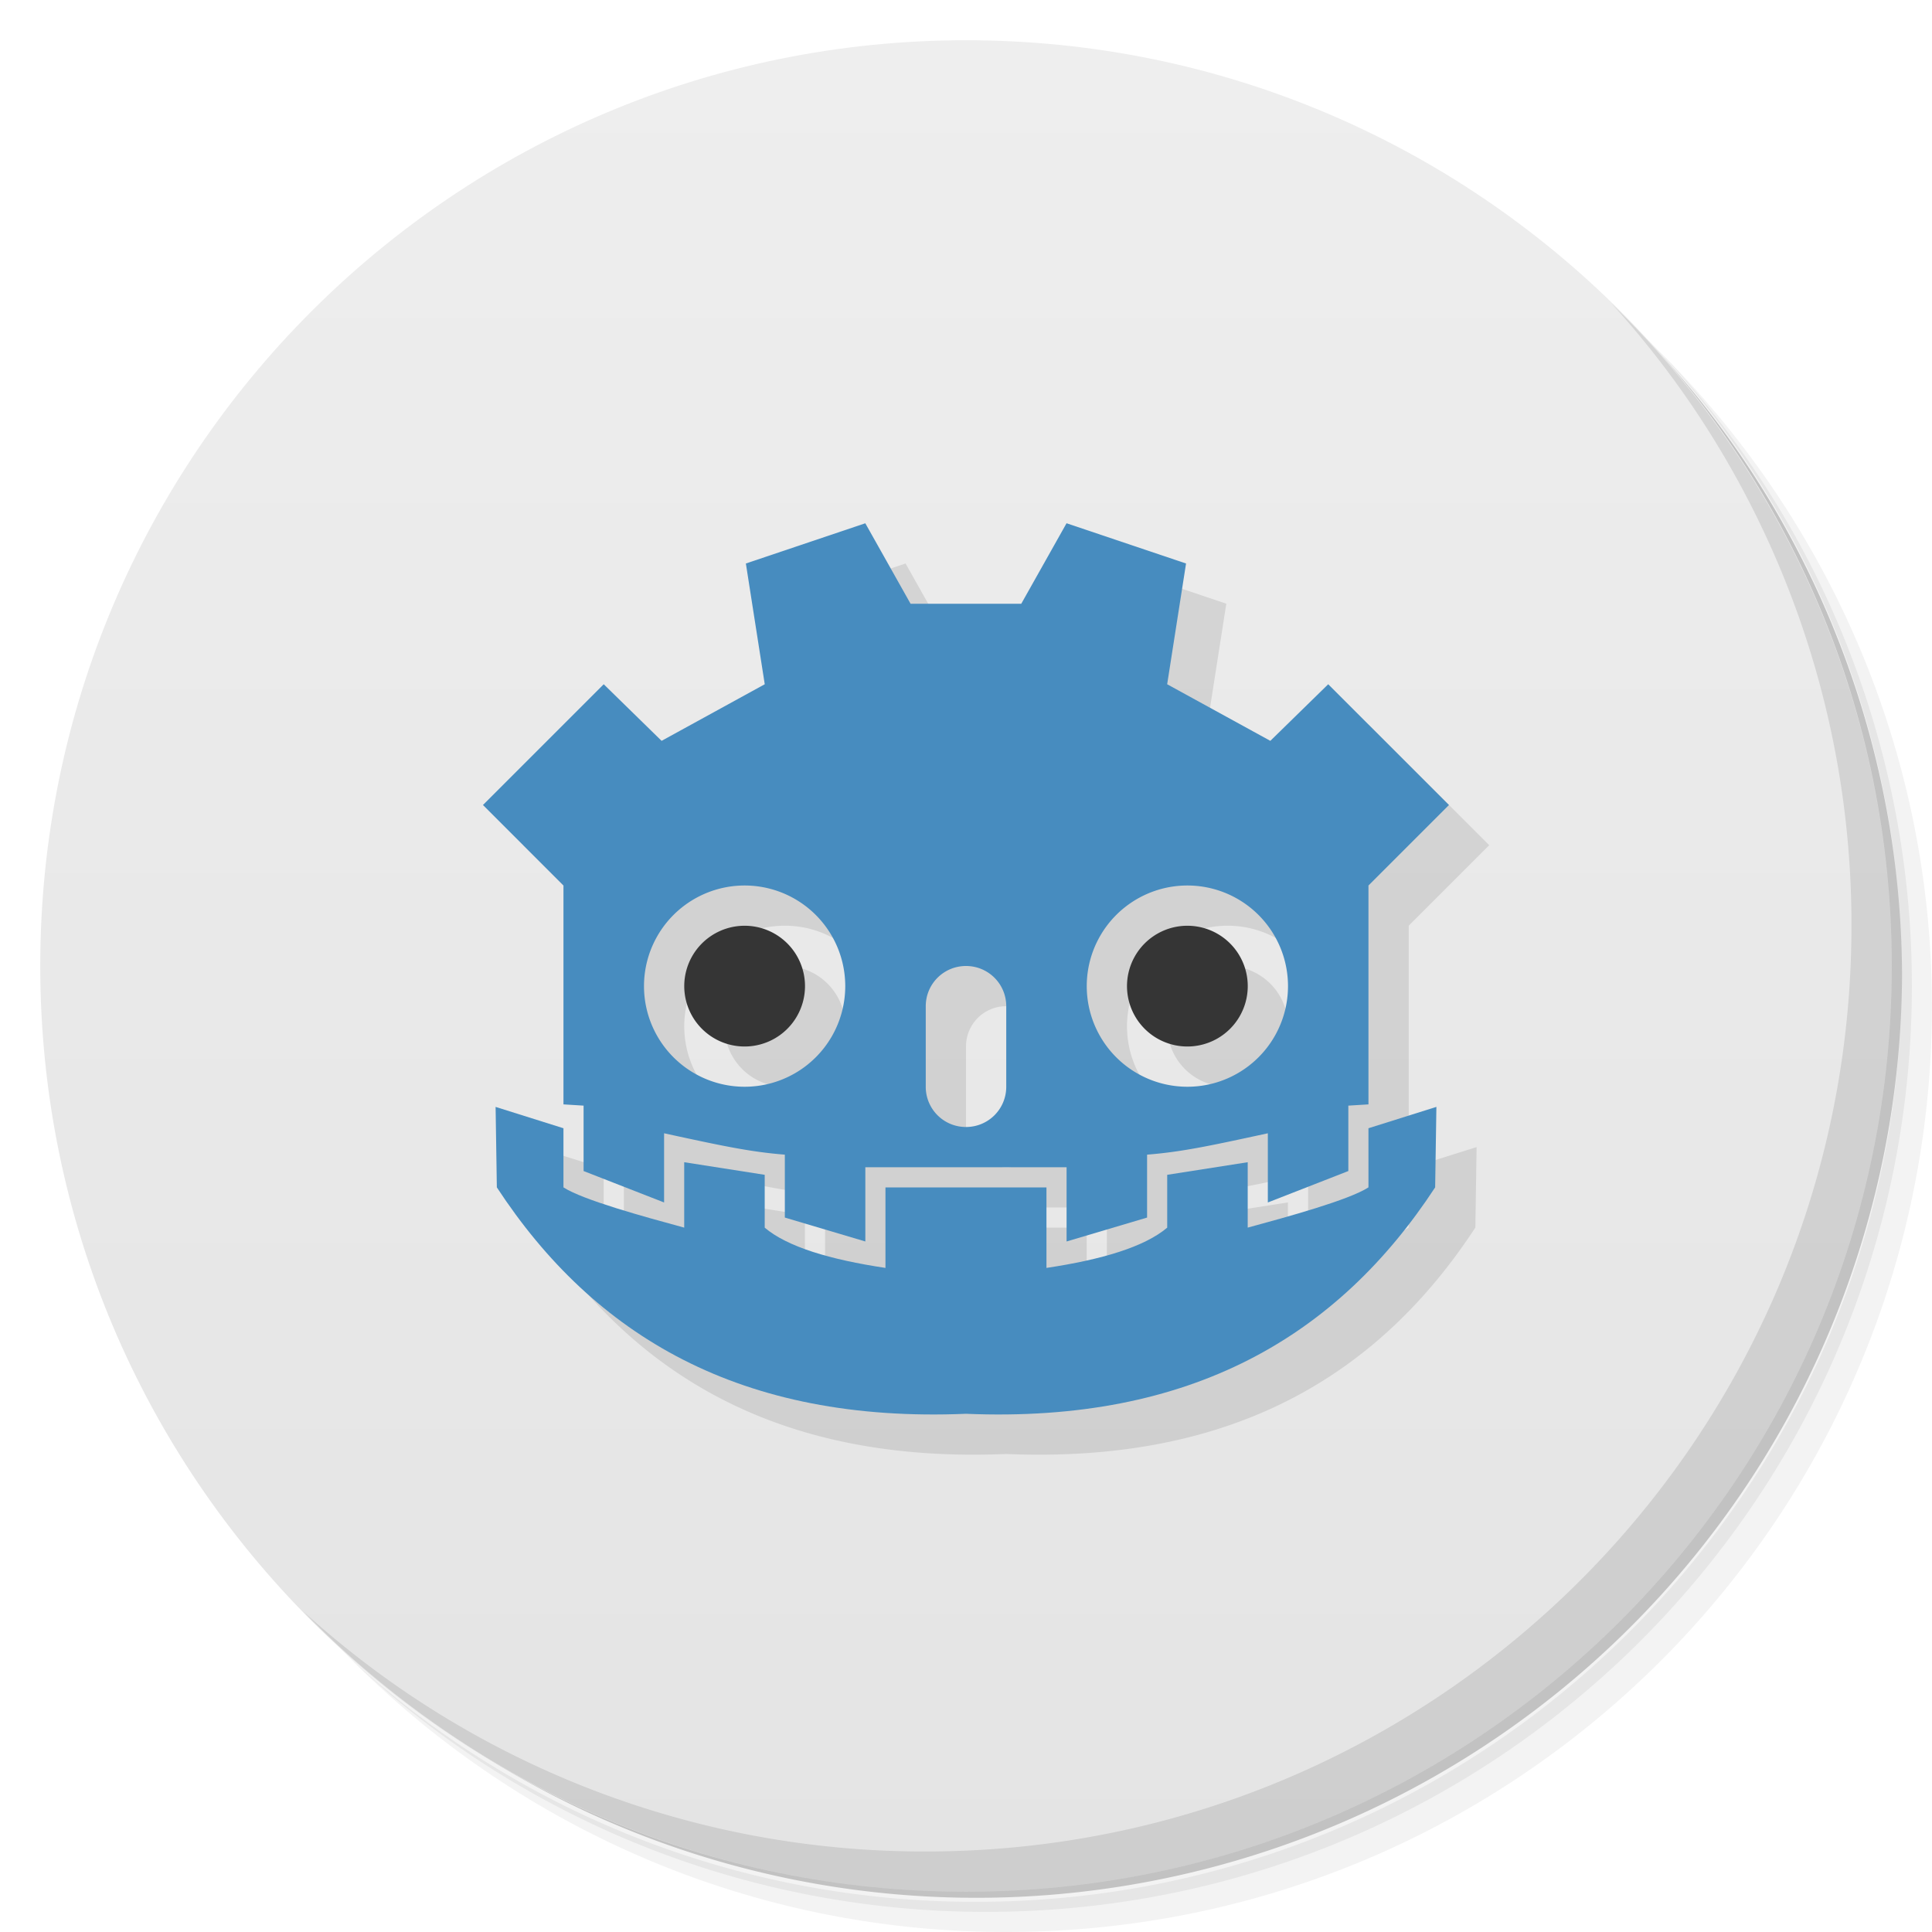 <svg xmlns="http://www.w3.org/2000/svg" viewBox="0 0 48 48">
  <defs>
    <linearGradient id="a" x1="1" x2="47" gradientUnits="userSpaceOnUse" gradientTransform="rotate(-90 24 24)">
      <stop stop-color="#e4e4e4"/>
      <stop offset="1" stop-color="#eee"/>
    </linearGradient>
  </defs>
  <path d="M36.31 5c5.859 4.062 9.688 10.831 9.688 18.5 0 12.426-10.07 22.5-22.5 22.5-7.669 0-14.438-3.828-18.5-9.688a23.24 23.24 0 0 0 3.781 4.969 22.923 22.923 0 0 0 15.469 5.969c12.703 0 23-10.298 23-23a22.92 22.92 0 0 0-5.969-15.469A23.216 23.216 0 0 0 36.31 5zm4.969 3.781A22.911 22.911 0 0 1 47.498 24.5c0 12.703-10.297 23-23 23a22.909 22.909 0 0 1-15.719-6.219C12.939 45.425 18.662 48 24.998 48c12.703 0 23-10.298 23-23 0-6.335-2.575-12.06-6.719-16.219z" opacity=".05"/>
  <path d="M41.28 8.781a22.923 22.923 0 0 1 5.969 15.469c0 12.703-10.297 23-23 23A22.92 22.92 0 0 1 8.78 41.281 22.911 22.911 0 0 0 24.499 47.5c12.703 0 23-10.298 23-23A22.909 22.909 0 0 0 41.28 8.781z" opacity=".1"/>
  <path d="M31.25 2.375C39.865 5.529 46 13.792 46 23.505c0 12.426-10.07 22.5-22.5 22.5-9.708 0-17.971-6.135-21.12-14.75a23 23 0 0 0 44.875-7 23 23 0 0 0-16-21.875z" opacity=".2"/>
  <path d="M24 1c12.703 0 23 10.297 23 23S36.703 47 24 47 1 36.703 1 24 11.297 1 24 1z" fill="url(#a)"/>
  <path d="M22.5 13.999l-2.969 1 .469 3-2.563 1.406-1.438-1.406-3 3 2 2v5.438l.5.031v1.625l2 .781v-1.719c1.485.323 2.154.463 3 .531v1.563l2 .594v-1.844h5v1.844l2-.594v-1.563c.846-.068 1.515-.208 3-.531v1.719l2-.781v-1.625l.5-.031v-5.438l2-2-3-3-1.438 1.406-2.563-1.406.469-3-2.969-1-1.125 2h-2.75l-1.125-2zm-3 9a2.5 2.5 0 1 1 0 5 2.5 2.5 0 0 1 0-5zm11 0a2.5 2.5 0 1 1 0 5 2.5 2.5 0 0 1 0-5zm-11 1A1.5 1.5 0 1 0 19.501 27 1.5 1.5 0 0 0 19.5 24zm11 0A1.5 1.5 0 1 0 30.501 27 1.5 1.5 0 0 0 30.5 24zm-5.5 1c.554 0 1 .446 1 1v2c0 .554-.446 1-1 1s-1-.446-1-1v-2c0-.554.446-1 1-1zm-11.688 3.5l.031 2c2.416 3.691 6.06 5.861 11.656 5.625 5.599.236 9.24-1.934 11.656-5.625l.031-2-1.688.531v1.469c-.489.315-2 .728-3 1v-1.625l-2 .313V31.5c-.566.478-1.621.793-3 1v-2h-4v2c-1.379-.207-2.434-.522-3-1v-1.313l-2-.313v1.625c-1-.272-2.511-.685-3-1V29.03l-1.688-.531z" opacity=".1"/>
  <path d="M40.03 7.531A22.922 22.922 0 0 1 45.999 23c0 12.703-10.297 23-23 23A22.92 22.92 0 0 1 7.53 40.031C11.708 44.322 17.54 47 23.999 47c12.703 0 23-10.298 23-23 0-6.462-2.677-12.291-6.969-16.469z" opacity=".1"/>
  <path d="M12.313 27.5l.031 2c2.416 3.691 6.06 5.861 11.656 5.625 5.599.236 9.24-1.934 11.656-5.625l.031-2-1.688.531V29.5c-.489.315-2 .728-3 1v-1.625l-2 .313v1.313c-.566.478-1.621.793-3 1v-2h-4v2c-1.379-.207-2.434-.522-3-1v-1.313l-2-.313V30.5c-1-.272-2.511-.685-3-1v-1.469l-1.688-.531z" fill="#478cbf"/>
  <path d="M20 24.5a1.5 1.5 0 1 1-3 0 1.5 1.5 0 1 1 3 0z" fill="#353535"/>
  <path d="M21.5 13l-2.969 1L19 17l-2.563 1.406L14.999 17l-3 3 2 2v5.438l.5.031v1.625l2 .781v-1.719c1.485.323 2.154.463 3 .531v1.563l2 .594V29h5v1.844l2-.594v-1.563c.846-.068 1.515-.208 3-.531v1.719l2-.781v-1.625l.5-.031V22l2-2-3-3-1.438 1.406L28.998 17l.469-3-2.969-1-1.125 2h-2.75l-1.125-2zm-3 9a2.5 2.5 0 1 1 0 5 2.5 2.5 0 0 1 0-5zm11 0a2.5 2.5 0 1 1 0 5 2.5 2.5 0 0 1 0-5zM24 24c.554 0 1 .446 1 1v2c0 .554-.446 1-1 1s-1-.446-1-1v-2c0-.554.446-1 1-1z" fill="#478cbf"/>
  <path d="M31 24.5a1.5 1.5 0 1 1-3 0 1.5 1.5 0 1 1 3 0z" fill="#353535"/>
</svg>
